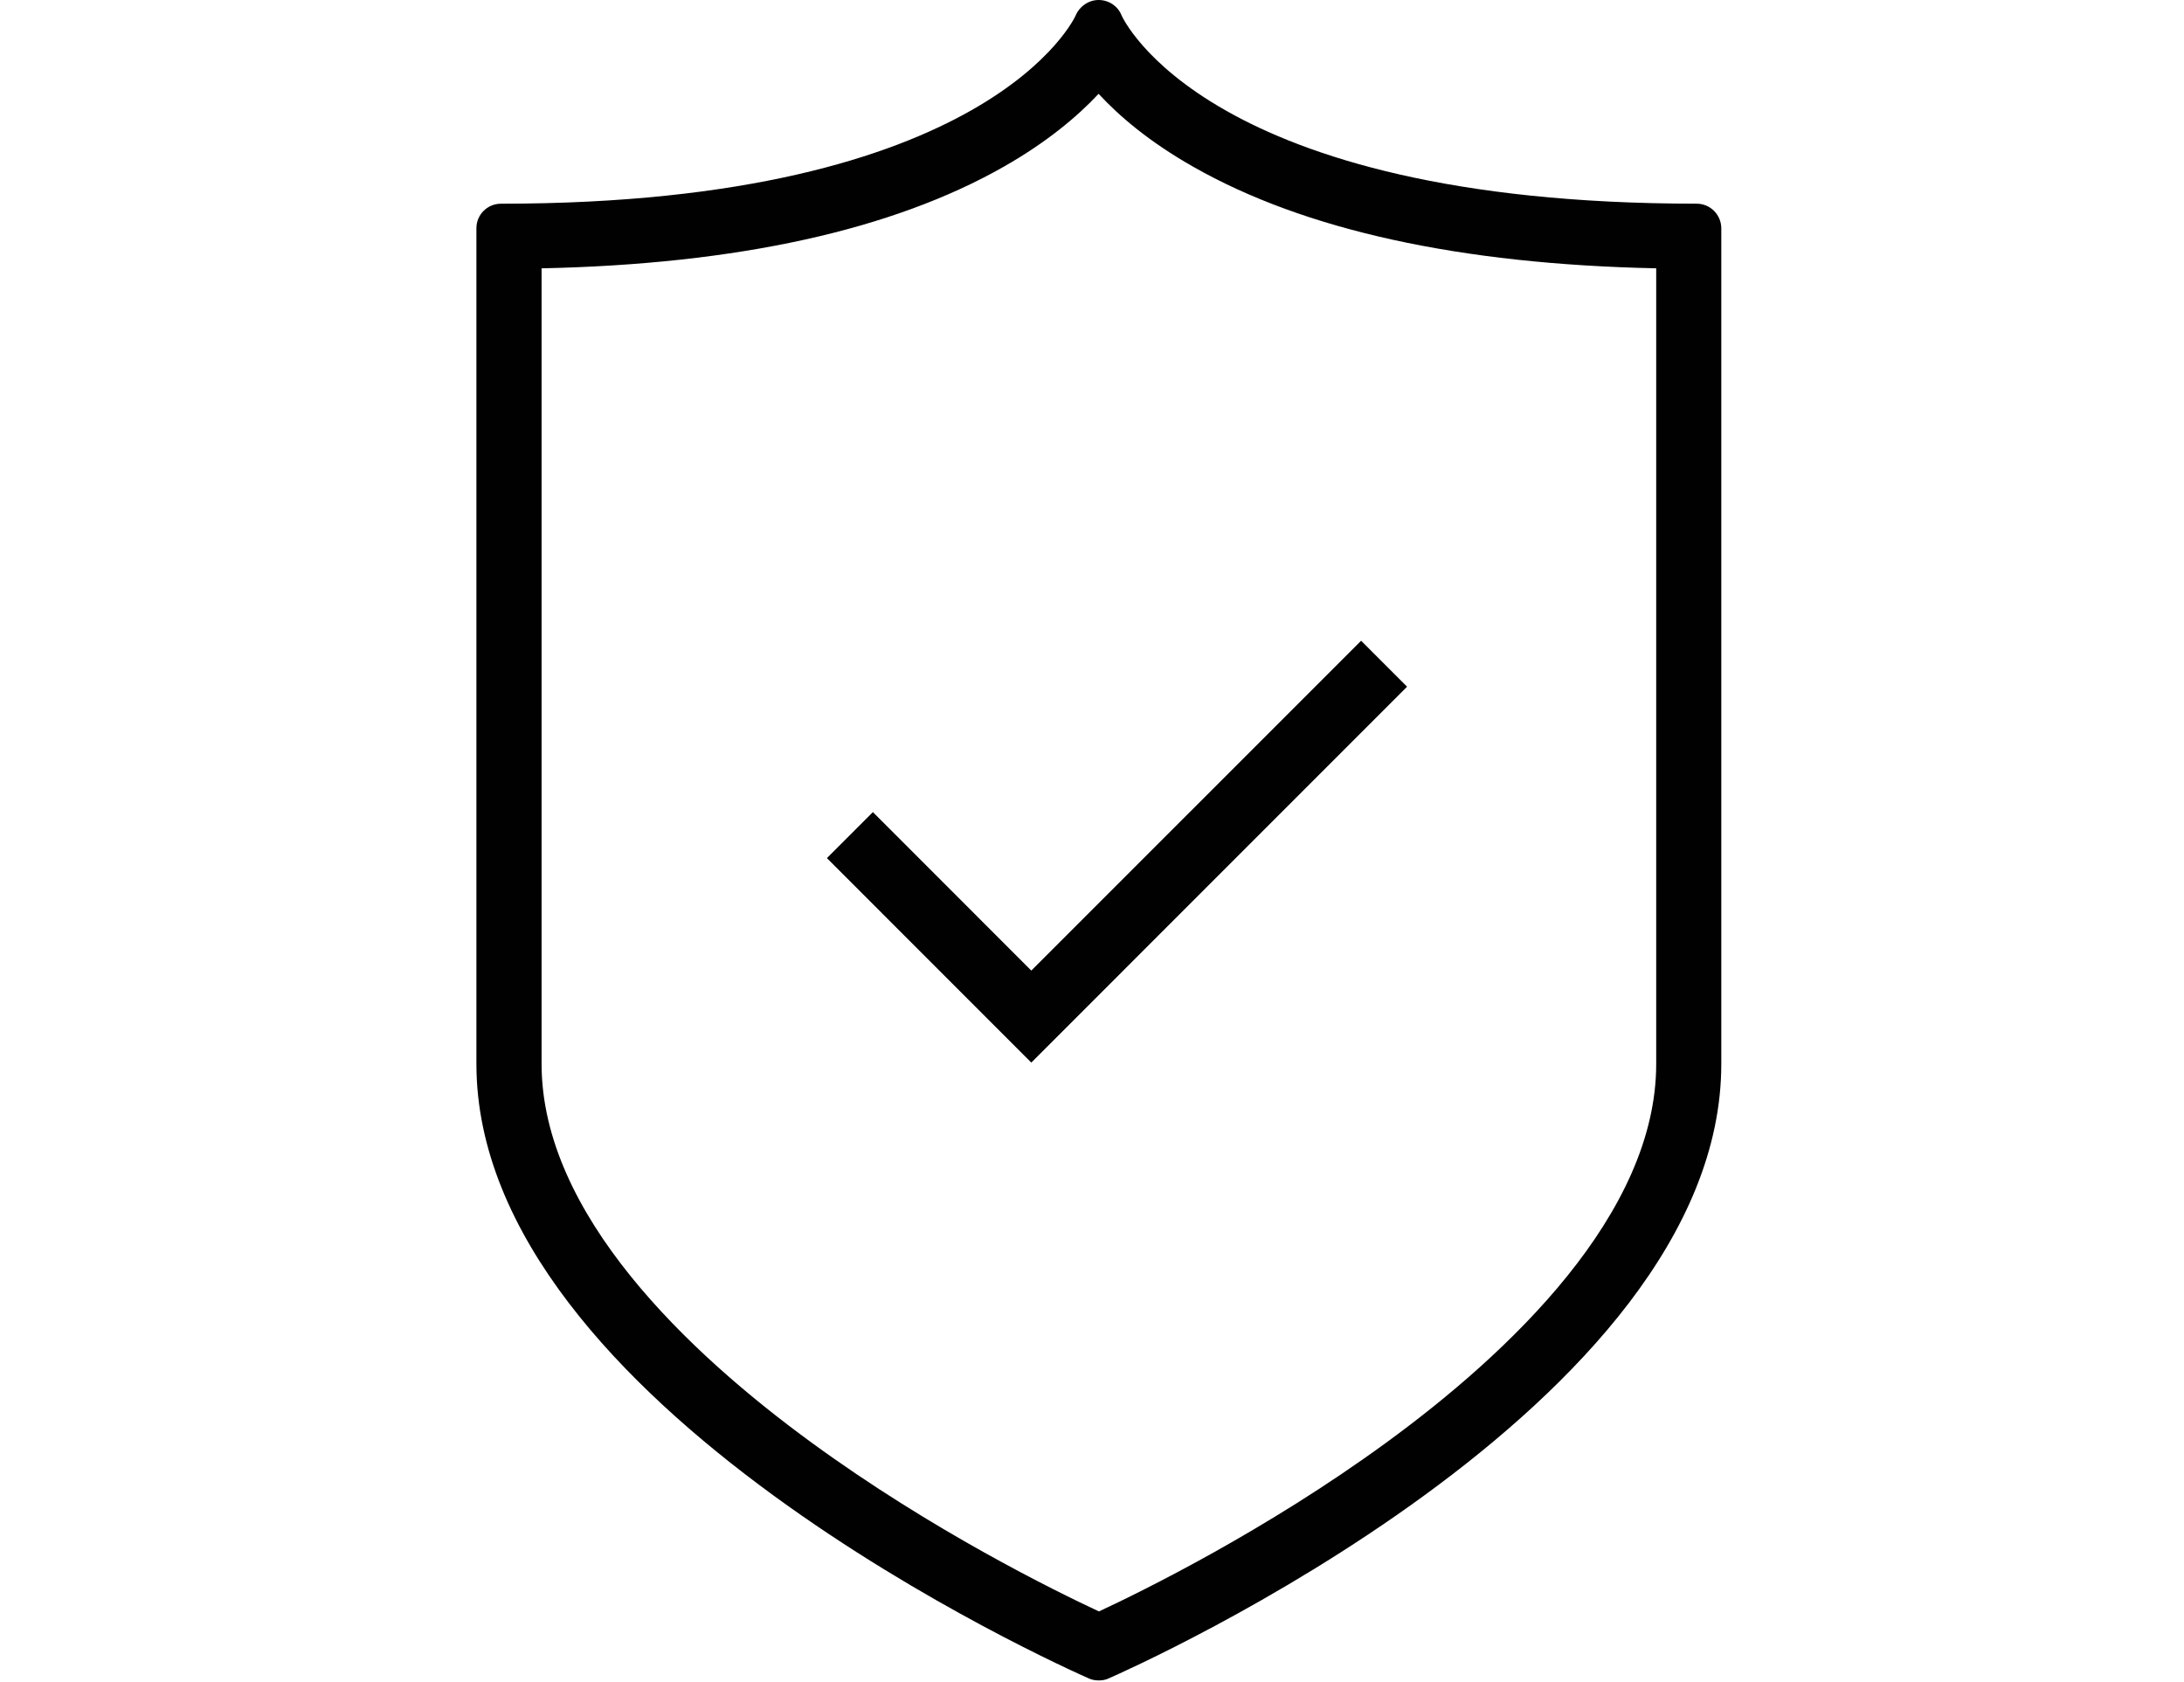 <?xml version="1.0" encoding="utf-8"?>
<!-- Generator: Adobe Illustrator 16.0.0, SVG Export Plug-In . SVG Version: 6.00 Build 0)  -->
<!DOCTYPE svg PUBLIC "-//W3C//DTD SVG 1.1//EN" "http://www.w3.org/Graphics/SVG/1.1/DTD/svg11.dtd">
<svg version="1.1" id="Layer_1" xmlns="http://www.w3.org/2000/svg" xmlns:xlink="http://www.w3.org/1999/xlink" x="0px" y="0px"
	 width="87px" height="67px" viewBox="0 0 87 67" enable-background="new 0 0 87 67" xml:space="preserve">
<g>
	<g>
		<path fill="#010101" d="M43.763,3.737c0.803,0.869,1.999,1.9,3.765,2.902c4.434,2.527,10.639,3.886,18.447,4.047v31.687
			c0,5.978-5.85,11.508-10.762,15.089c-4.79,3.495-9.702,5.911-11.437,6.717c-1.789-0.834-6.662-3.232-11.438-6.717
			c-4.912-3.581-10.764-9.111-10.764-15.089V10.687c7.788-0.163,13.978-1.524,18.419-4.052C41.687,5.671,42.912,4.647,43.763,3.737
			 M43.779,0c0,0-0.008,0-0.015,0c-0.392,0-0.75,0.243-0.906,0.597c-0.024,0.077-3.405,7.516-22.902,7.516
			c-0.545,0-0.978,0.441-0.978,0.973v33.289c0,13.626,23.408,24.034,24.394,24.472c0.132,0.06,0.258,0.08,0.401,0.08
			c0.129,0,0.269-0.021,0.391-0.08C45.166,66.408,68.568,56,68.568,42.374V9.085c-0.006-0.532-0.437-0.973-0.981-0.973
			c-19.565,0-22.876-7.428-22.909-7.498C44.537,0.251,44.184,0.007,43.779,0L43.779,0z"/>
	</g>
	<g>
		<polygon fill="#010101" points="41.082,42.32 32.94,34.176 34.772,32.344 41.082,38.656 54.22,25.519 56.051,27.35 		"/>
	</g>
</g>
</svg>
